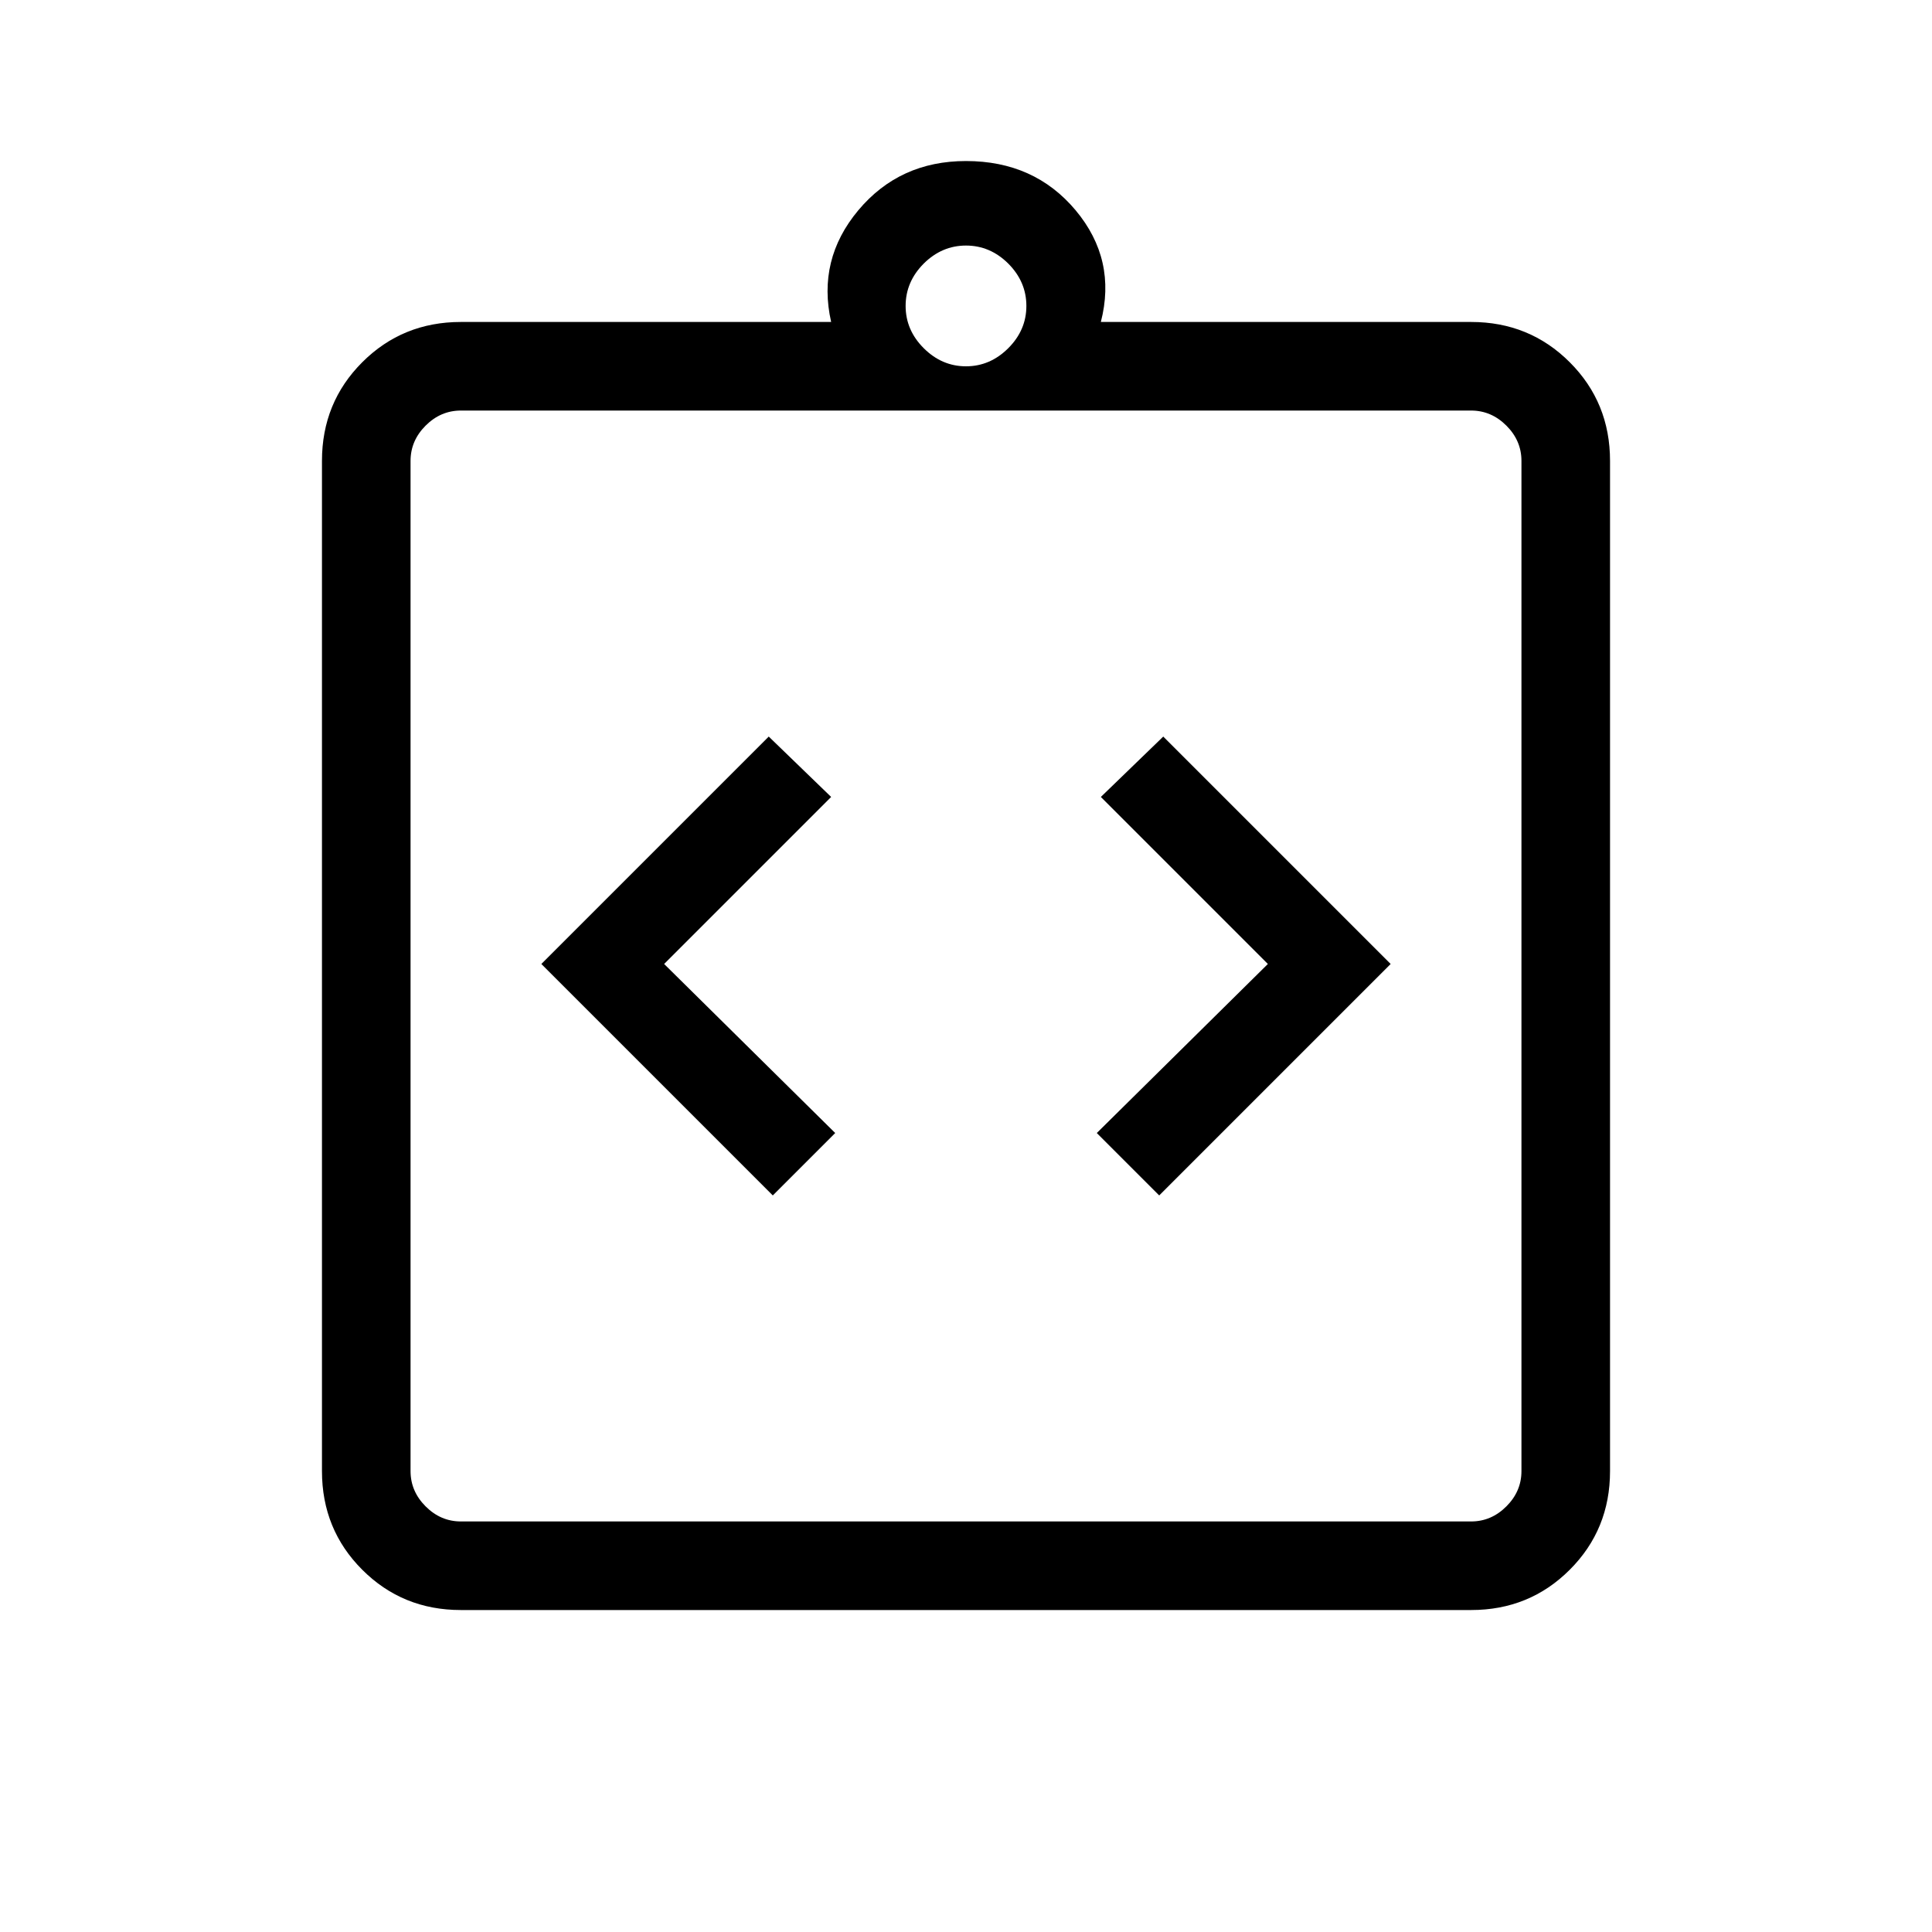 <svg xmlns="http://www.w3.org/2000/svg" height="20" width="20"><path d="M8 12.375 8.646 11.729 6.875 9.979 8.604 8.25 7.958 7.625 5.604 9.979ZM12 12.375 14.396 9.979 12.042 7.625 11.396 8.25 13.125 9.979 11.354 11.729ZM4.771 16.667Q4.167 16.667 3.75 16.25Q3.333 15.833 3.333 15.229V4.771Q3.333 4.167 3.75 3.75Q4.167 3.333 4.771 3.333H8.604Q8.458 2.688 8.885 2.177Q9.312 1.667 10 1.667Q10.708 1.667 11.135 2.177Q11.562 2.688 11.396 3.333H15.229Q15.833 3.333 16.25 3.75Q16.667 4.167 16.667 4.771V15.229Q16.667 15.833 16.25 16.25Q15.833 16.667 15.229 16.667ZM10 3.792Q10.25 3.792 10.438 3.604Q10.625 3.417 10.625 3.167Q10.625 2.917 10.438 2.729Q10.25 2.542 10 2.542Q9.75 2.542 9.562 2.729Q9.375 2.917 9.375 3.167Q9.375 3.417 9.562 3.604Q9.75 3.792 10 3.792ZM4.771 15.75H15.229Q15.438 15.75 15.594 15.594Q15.75 15.438 15.75 15.229V4.771Q15.75 4.562 15.594 4.406Q15.438 4.25 15.229 4.25H4.771Q4.562 4.25 4.406 4.406Q4.25 4.562 4.25 4.771V15.229Q4.25 15.438 4.406 15.594Q4.562 15.75 4.771 15.75ZM4.25 4.229Q4.25 4.229 4.25 4.385Q4.25 4.542 4.25 4.75V15.229Q4.25 15.438 4.25 15.594Q4.25 15.75 4.25 15.75Q4.25 15.75 4.25 15.594Q4.25 15.438 4.25 15.229V4.75Q4.25 4.542 4.25 4.385Q4.25 4.229 4.25 4.229Z"/></svg>